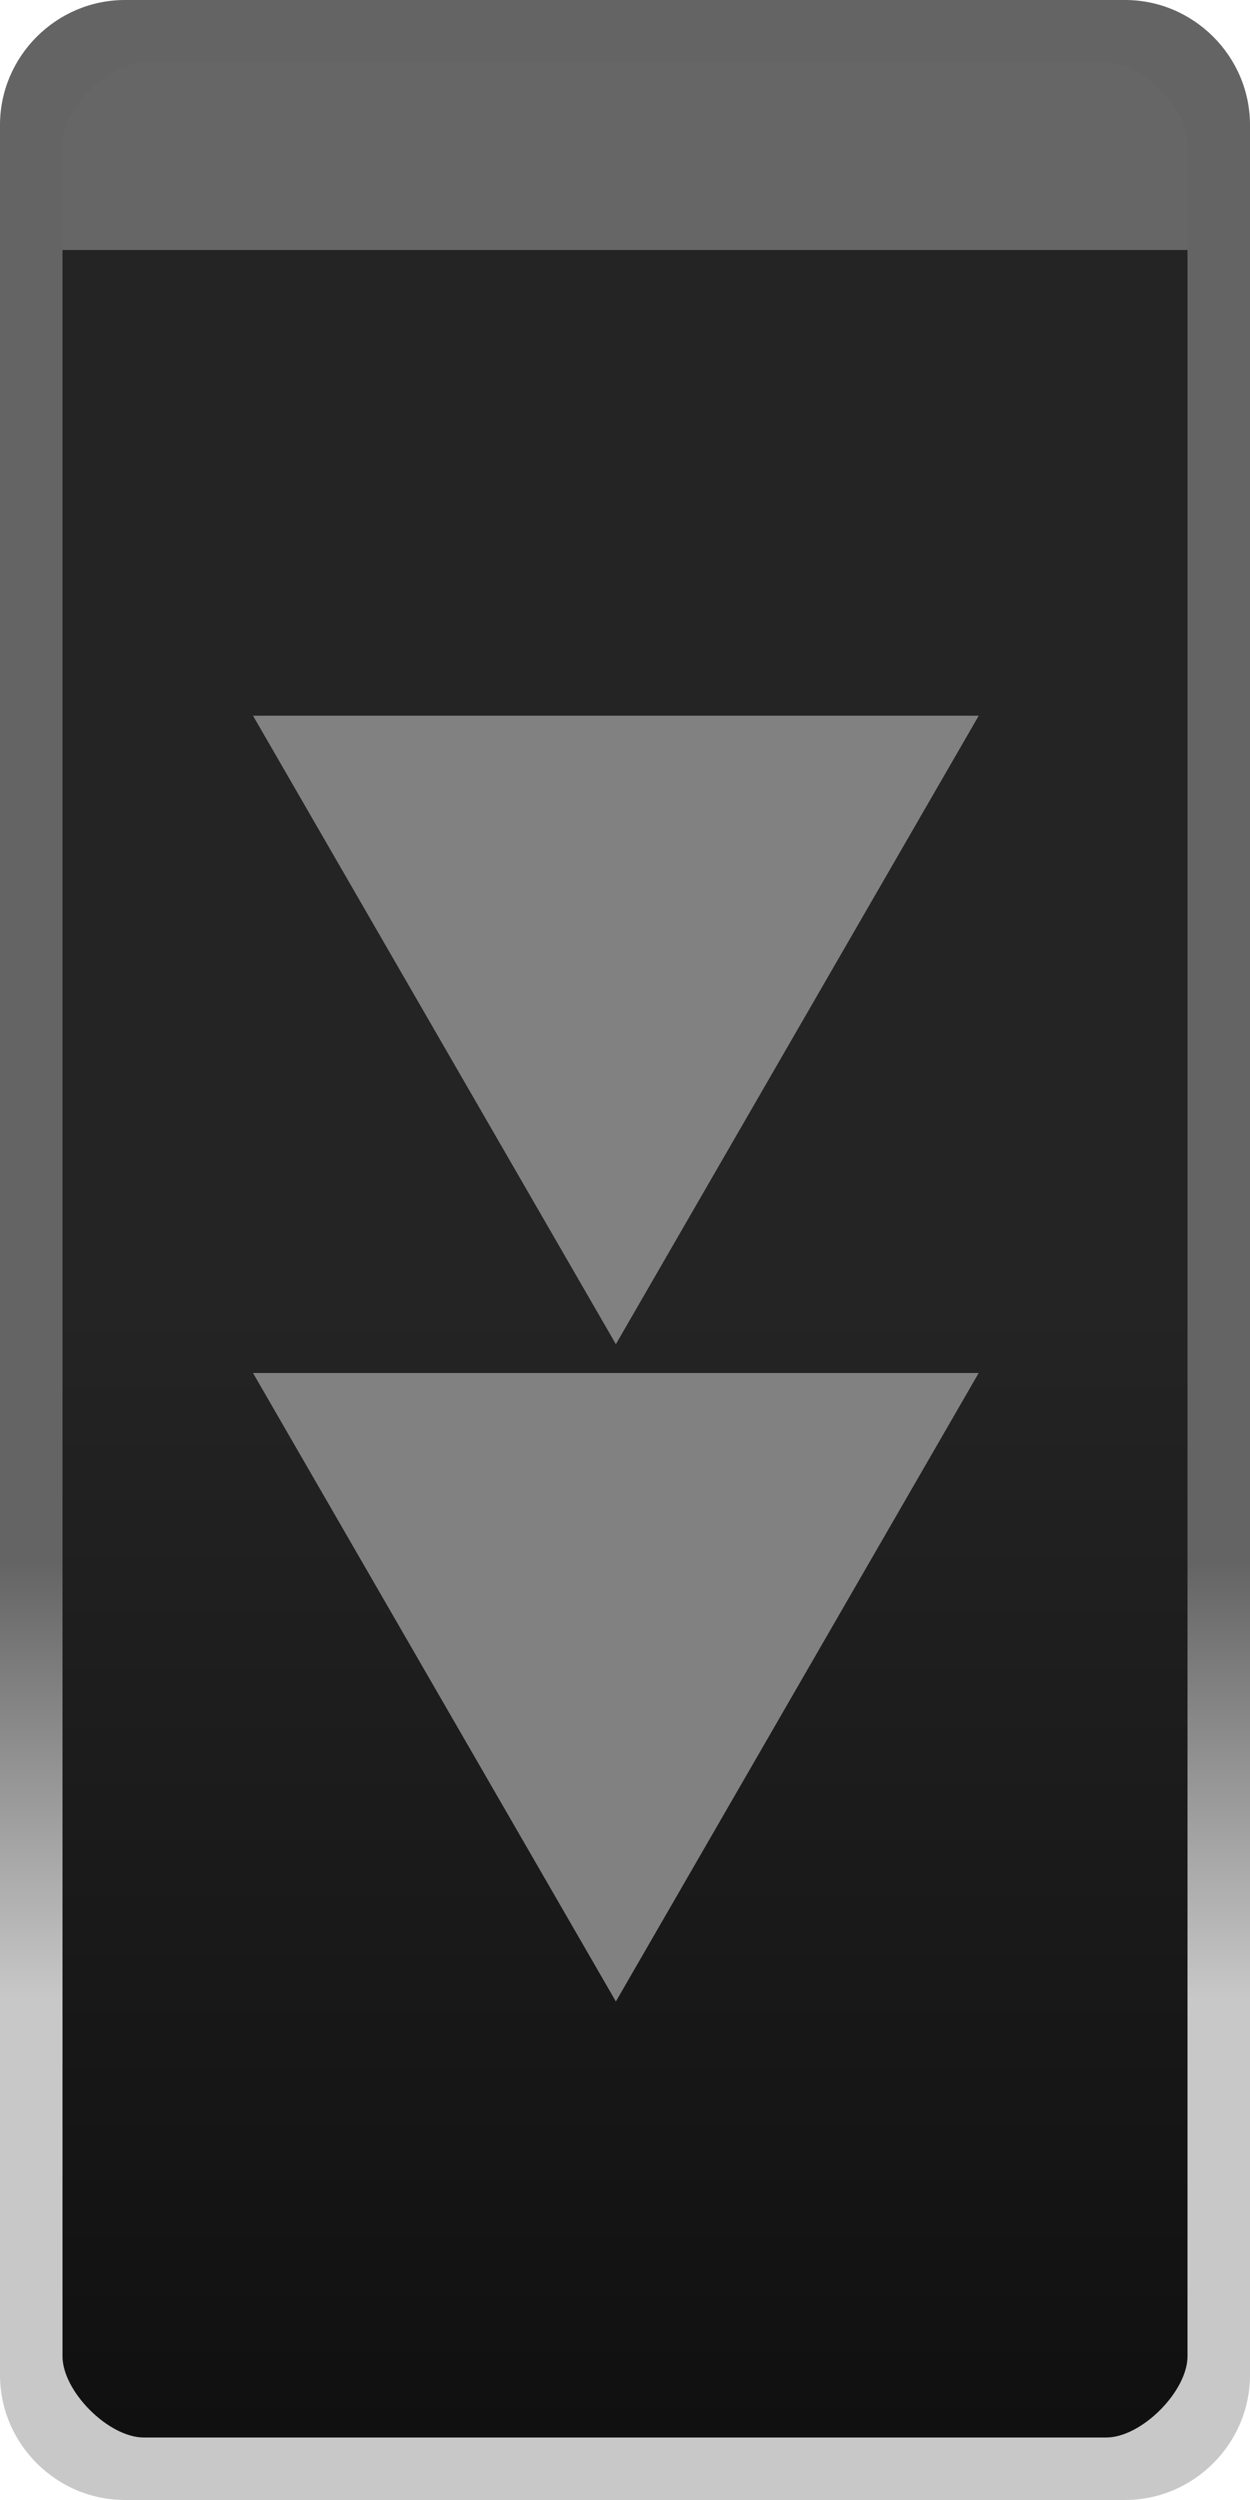 <?xml version="1.0" encoding="UTF-8" standalone="no"?>
<svg
   xmlns:dc="http://purl.org/dc/elements/1.1/"
   xmlns:cc="http://creativecommons.org/ns#"
   xmlns:rdf="http://www.w3.org/1999/02/22-rdf-syntax-ns#"
   xmlns:svg="http://www.w3.org/2000/svg"
   xmlns="http://www.w3.org/2000/svg"
   xmlns:sodipodi="http://sodipodi.sourceforge.net/DTD/sodipodi-0.dtd"
   xmlns:inkscape="http://www.inkscape.org/namespaces/inkscape"
   id="svg24"
   width="20"
   height="40"
   version="1.1"
   sodipodi:docname="btn_samplerExpand.svg"
   inkscape:version="0.92.3 (2405546, 2018-03-11)">
  <sodipodi:namedview
     pagecolor="#ffffff"
     bordercolor="#666666"
     borderopacity="1"
     objecttolerance="10"
     gridtolerance="10"
     guidetolerance="10"
     inkscape:pageopacity="0"
     inkscape:pageshadow="2"
     inkscape:window-width="959"
     inkscape:window-height="1024"
     id="namedview30"
     showgrid="false"
     inkscape:zoom="11.8"
     inkscape:cx="9.3964464"
     inkscape:cy="17.441803"
     inkscape:window-x="961"
     inkscape:window-y="0"
     inkscape:window-maximized="0"
     inkscape:current-layer="svg24" />
  <defs
     id="defs12">
    <linearGradient
       id="b"
       x1="13"
       x2="13"
       y1="1027.4"
       y2="1049.4"
       gradientTransform="matrix(1.478 0 0 .826 -.239 -827.81)"
       gradientUnits="userSpaceOnUse">
      <stop
         id="stop2"
         stop-color="#242424"
         offset="0" />
      <stop
         id="stop4"
         stop-color="#101010"
         offset="1" />
    </linearGradient>
    <linearGradient
       id="a"
       x1="20"
       x2="20"
       y1="1042.4"
       y2="1035.4"
       gradientTransform="translate(-2,-1010.4)"
       gradientUnits="userSpaceOnUse">
      <stop
         id="stop7"
         stop-color="#c8c8c8"
         offset="0" />
      <stop
         id="stop9"
         stop-color="#646464"
         offset="1" />
    </linearGradient>
  </defs>
  <path
     id="path14"
     d="m2.5.5 15-2.5e-5c1.108-1.85e-6 2 .892 2 2v35c0 1.108-.892 2-2 2l-15 2.5e-5c-1.108 2e-6-2-.892-2-2v-35c0-1.108.892-2 2-2z"
     color="#000000"
     fill="url(#b)" />
  <path
     id="path16"
     d="m2.5.5c-1.099 0-2 .901-2 2v1.5h19v-1.5c0-1.099-.901-2-2-2z"
     color="#000000"
     fill="#666"
     style="text-decoration-line:none;text-indent:0;text-transform:none" />
  <path
     id="path18"
     d="m2 0c-1.099 0-2 .901-2 2v36c0 1.099.901 2 2 2h16c1.099 0 2-.901 2-2v-36c0-1.099-.901-2-2-2zm.3 1h15.4c.563 0 1.3.737 1.3 1.3v35.4c0 .563-.737 1.3-1.3 1.3h-15.4c-.563 0-1.3-.737-1.3-1.3v-35.4c0-.563.737-1.3 1.3-1.3z"
     color="#000000"
     fill="url(#a)"
     style="text-decoration-line:none;text-indent:0;text-transform:none" />
  <path
     inkscape:connector-curvature="0"
     style="fill:#818181;fill-opacity:1;stroke-width:1.437"
     id="path3065-6-6"
     d="M 9.854,21.507 4.048,11.451 H 15.66 Z" />
  <path
     inkscape:connector-curvature="0"
     style="fill:#818181;fill-opacity:1;stroke-width:1.437"
     id="path3065-6-3"
     d="M 9.854,32.024 4.048,21.968 h 11.611 z" />
</svg>
